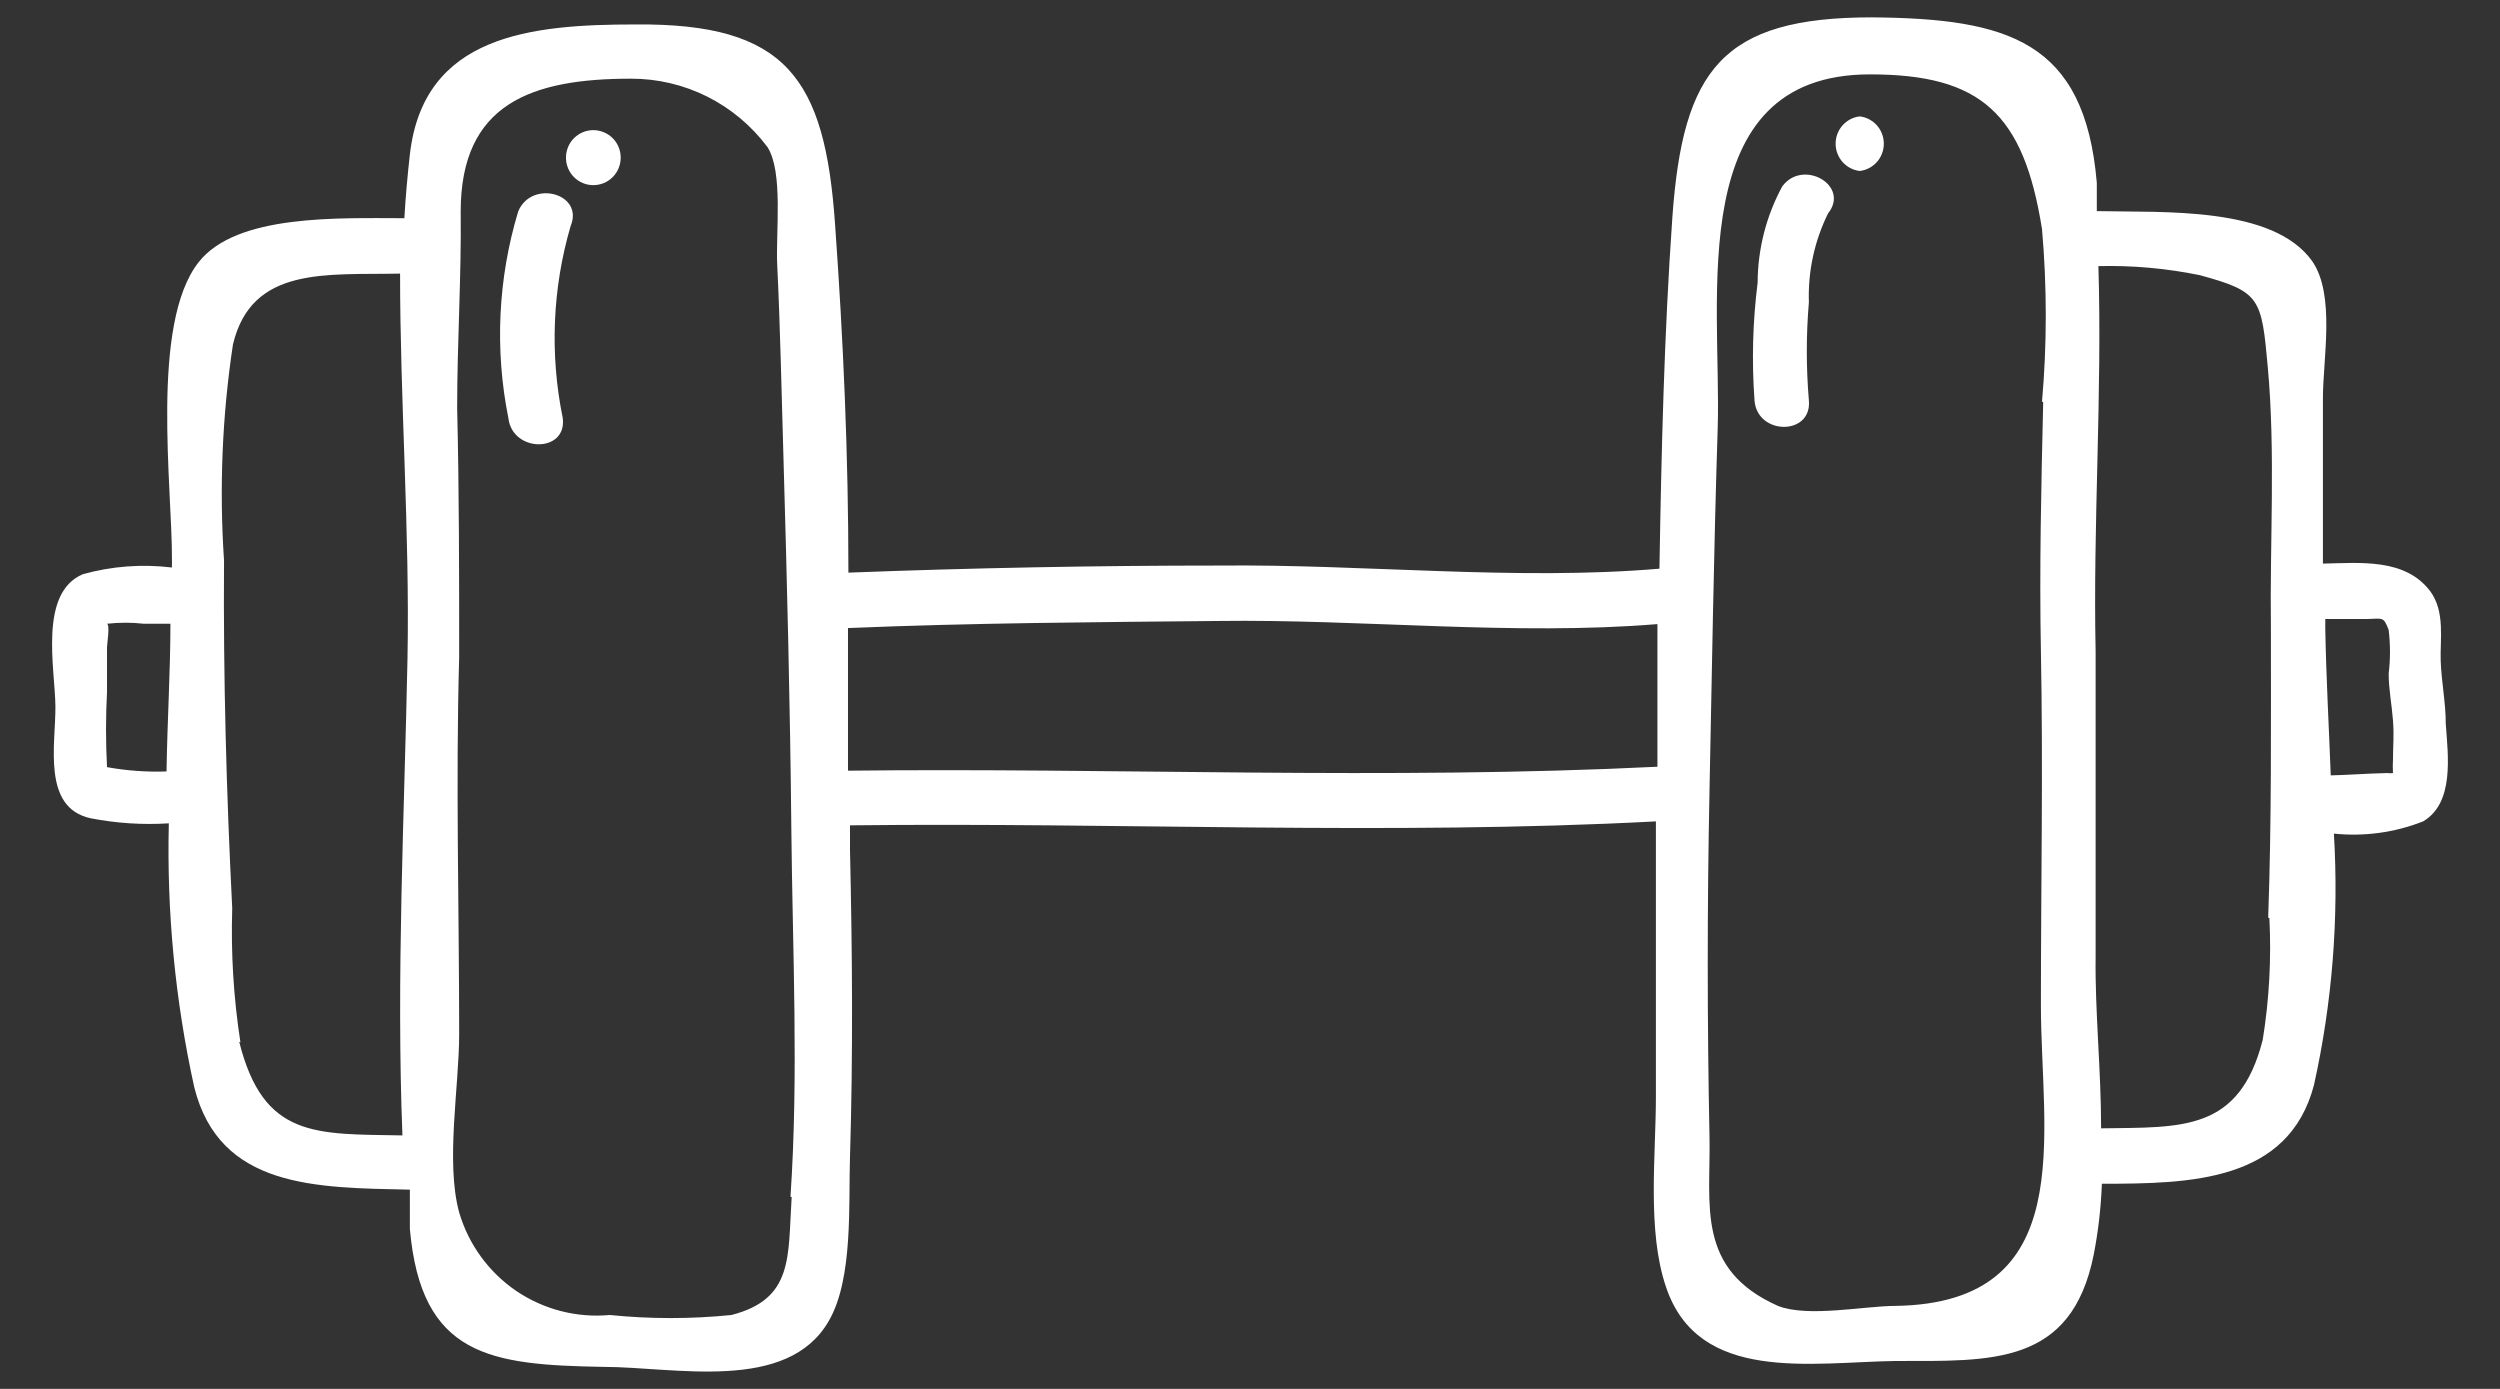 <svg width="36" height="20" viewBox="0 0 36 20" fill="none" xmlns="http://www.w3.org/2000/svg">
<rect x="0" y="0" width="36" height="20" fill="#333333" stroke="none"/>
<path d="M35.219 10.425C35.219 10.119 35.157 9.819 35.146 9.519C35.135 9.219 35.214 8.806 34.994 8.512C34.633 8.037 33.991 8.105 33.45 8.116C33.45 7.324 33.45 6.526 33.45 5.733C33.45 5.168 33.631 4.251 33.298 3.764C32.735 2.966 31.152 3.062 30.194 3.04C30.194 2.904 30.194 2.768 30.194 2.632C30.02 0.584 28.91 0.267 26.955 0.25C24.797 0.25 24.234 1.003 24.082 3.13C23.963 4.828 23.924 6.497 23.896 8.189C21.839 8.365 19.631 8.122 17.558 8.144C15.783 8.144 13.992 8.178 12.217 8.246C12.217 6.548 12.144 4.896 12.025 3.232C11.879 1.121 11.321 0.335 9.158 0.352C7.648 0.352 6.099 0.499 5.902 2.225C5.868 2.531 5.84 2.836 5.823 3.142C4.882 3.142 3.406 3.079 2.86 3.776C2.161 4.664 2.482 7.024 2.476 8.065C2.476 8.099 2.476 8.139 2.476 8.172C2.046 8.12 1.61 8.152 1.192 8.269C0.555 8.54 0.792 9.627 0.798 10.17C0.803 10.713 0.6 11.63 1.305 11.783C1.676 11.855 2.054 11.88 2.431 11.856C2.4 13.134 2.523 14.411 2.798 15.659C3.164 17.113 4.55 17.102 5.902 17.131C5.902 17.317 5.902 17.51 5.902 17.696C6.065 19.535 7.062 19.654 8.685 19.683C9.716 19.683 11.338 20.062 11.935 19.021C12.29 18.409 12.217 17.323 12.24 16.655C12.285 15.184 12.273 13.713 12.24 12.241C12.24 12.122 12.24 12.004 12.24 11.885C16.099 11.839 19.992 12.032 23.845 11.828C23.845 13.141 23.845 14.46 23.845 15.789C23.845 16.644 23.715 17.725 23.991 18.534C24.459 19.926 26.082 19.615 27.304 19.598C28.679 19.598 29.828 19.666 30.149 18.07C30.215 17.732 30.254 17.39 30.267 17.046C31.546 17.046 32.955 17.017 33.321 15.625C33.585 14.437 33.681 13.218 33.608 12.004C34.044 12.049 34.485 11.989 34.893 11.828C35.343 11.562 35.253 10.889 35.219 10.425ZM1.541 11.047C1.522 10.685 1.522 10.323 1.541 9.961C1.541 9.746 1.541 9.536 1.541 9.321C1.541 9.27 1.586 9.004 1.541 8.982C1.717 8.962 1.895 8.962 2.071 8.982C2.2 8.982 2.324 8.982 2.454 8.982C2.454 9.666 2.409 10.385 2.398 11.109C2.111 11.119 1.824 11.098 1.541 11.047V11.047ZM3.462 15.008C3.363 14.37 3.324 13.724 3.344 13.079C3.26 11.415 3.214 9.74 3.226 8.071C3.156 7.032 3.199 5.988 3.355 4.958C3.626 3.826 4.707 3.962 5.761 3.94C5.761 5.779 5.902 7.663 5.868 9.48C5.823 11.743 5.705 14.075 5.795 16.35C4.544 16.327 3.795 16.395 3.445 15.003L3.462 15.008ZM11.4 17.238C11.344 18.093 11.434 18.704 10.533 18.936C9.95 18.995 9.363 18.995 8.781 18.936C8.305 18.98 7.828 18.857 7.432 18.588C7.037 18.318 6.747 17.919 6.612 17.459C6.414 16.734 6.612 15.648 6.612 14.89C6.612 13.079 6.561 11.274 6.612 9.463C6.612 8.263 6.612 7.075 6.583 5.875C6.583 4.93 6.645 3.985 6.634 3.046C6.634 1.489 7.659 1.133 9.085 1.133C9.466 1.132 9.842 1.22 10.184 1.391C10.525 1.562 10.822 1.811 11.051 2.117C11.282 2.474 11.169 3.351 11.192 3.815C11.237 4.743 11.254 5.671 11.282 6.594C11.333 8.371 11.378 10.142 11.395 11.919C11.412 13.696 11.502 15.467 11.383 17.232L11.4 17.238ZM12.211 11.104V9.044C13.986 8.97 15.772 8.959 17.541 8.942C19.608 8.914 21.811 9.157 23.867 8.987C23.867 9.672 23.867 10.357 23.867 11.041C19.958 11.234 16.059 11.053 12.194 11.098L12.211 11.104ZM29.422 5.79C29.394 6.99 29.366 8.178 29.389 9.378C29.422 11.075 29.389 12.773 29.389 14.471C29.389 16.344 29.952 18.766 27.293 18.805C26.853 18.805 26.031 18.975 25.603 18.805C24.42 18.279 24.634 17.357 24.617 16.389C24.583 14.691 24.583 13.05 24.617 11.375C24.651 9.7 24.679 7.901 24.735 6.164C24.791 4.285 24.234 1.071 26.927 1.071C28.527 1.071 29.141 1.636 29.405 3.3C29.477 4.127 29.477 4.958 29.405 5.784L29.422 5.79ZM32.679 13.22C32.709 13.807 32.677 14.395 32.583 14.975C32.245 16.299 31.422 16.231 30.256 16.248C30.256 15.41 30.166 14.55 30.177 13.775C30.177 12.309 30.177 10.844 30.177 9.378C30.138 7.533 30.273 5.677 30.217 3.832C30.706 3.82 31.196 3.864 31.676 3.962C32.549 4.2 32.566 4.29 32.656 5.286C32.769 6.52 32.684 7.81 32.701 9.044C32.701 10.43 32.712 11.8 32.662 13.214L32.679 13.22ZM33.563 11.172C33.535 10.436 33.495 9.712 33.484 9.044V8.914C33.664 8.914 33.845 8.914 34.048 8.914C34.312 8.914 34.318 8.863 34.397 9.072C34.422 9.281 34.422 9.492 34.397 9.7C34.397 9.927 34.442 10.147 34.459 10.374C34.476 10.6 34.459 10.736 34.459 10.94C34.455 11.004 34.455 11.068 34.459 11.132C34.433 11.136 34.406 11.136 34.38 11.132C34.087 11.138 33.817 11.16 33.546 11.166L33.563 11.172Z" fill="white"/>
<path d="M7.462 3.045C7.171 4.01 7.122 5.033 7.321 6.022C7.378 6.52 8.166 6.526 8.104 6.022C7.916 5.104 7.954 4.154 8.217 3.255C8.414 2.785 7.654 2.581 7.462 3.045Z" fill="white"/>
<path d="M8.544 1.874C8.439 1.874 8.339 1.916 8.265 1.99C8.191 2.064 8.15 2.165 8.15 2.27C8.15 2.375 8.191 2.476 8.265 2.55C8.339 2.625 8.439 2.666 8.544 2.666C8.648 2.666 8.749 2.625 8.823 2.55C8.897 2.476 8.938 2.375 8.938 2.27C8.938 2.165 8.897 2.064 8.823 1.99C8.749 1.916 8.648 1.874 8.544 1.874Z" fill="white"/>
<path d="M25.665 2.683C25.434 3.109 25.312 3.585 25.31 4.069C25.239 4.632 25.224 5.201 25.265 5.767C25.304 6.271 26.093 6.276 26.048 5.767C26.008 5.296 26.008 4.823 26.048 4.352C26.033 3.91 26.128 3.47 26.324 3.073C26.645 2.672 25.963 2.281 25.665 2.683Z" fill="white"/>
<path d="M26.78 1.676C26.684 1.687 26.596 1.734 26.532 1.806C26.468 1.879 26.433 1.972 26.433 2.069C26.433 2.166 26.468 2.259 26.532 2.332C26.596 2.404 26.684 2.451 26.78 2.462C26.876 2.451 26.964 2.404 27.028 2.332C27.092 2.259 27.127 2.166 27.127 2.069C27.127 1.972 27.092 1.879 27.028 1.806C26.964 1.734 26.876 1.687 26.78 1.676Z" fill="white"/>
</svg>
